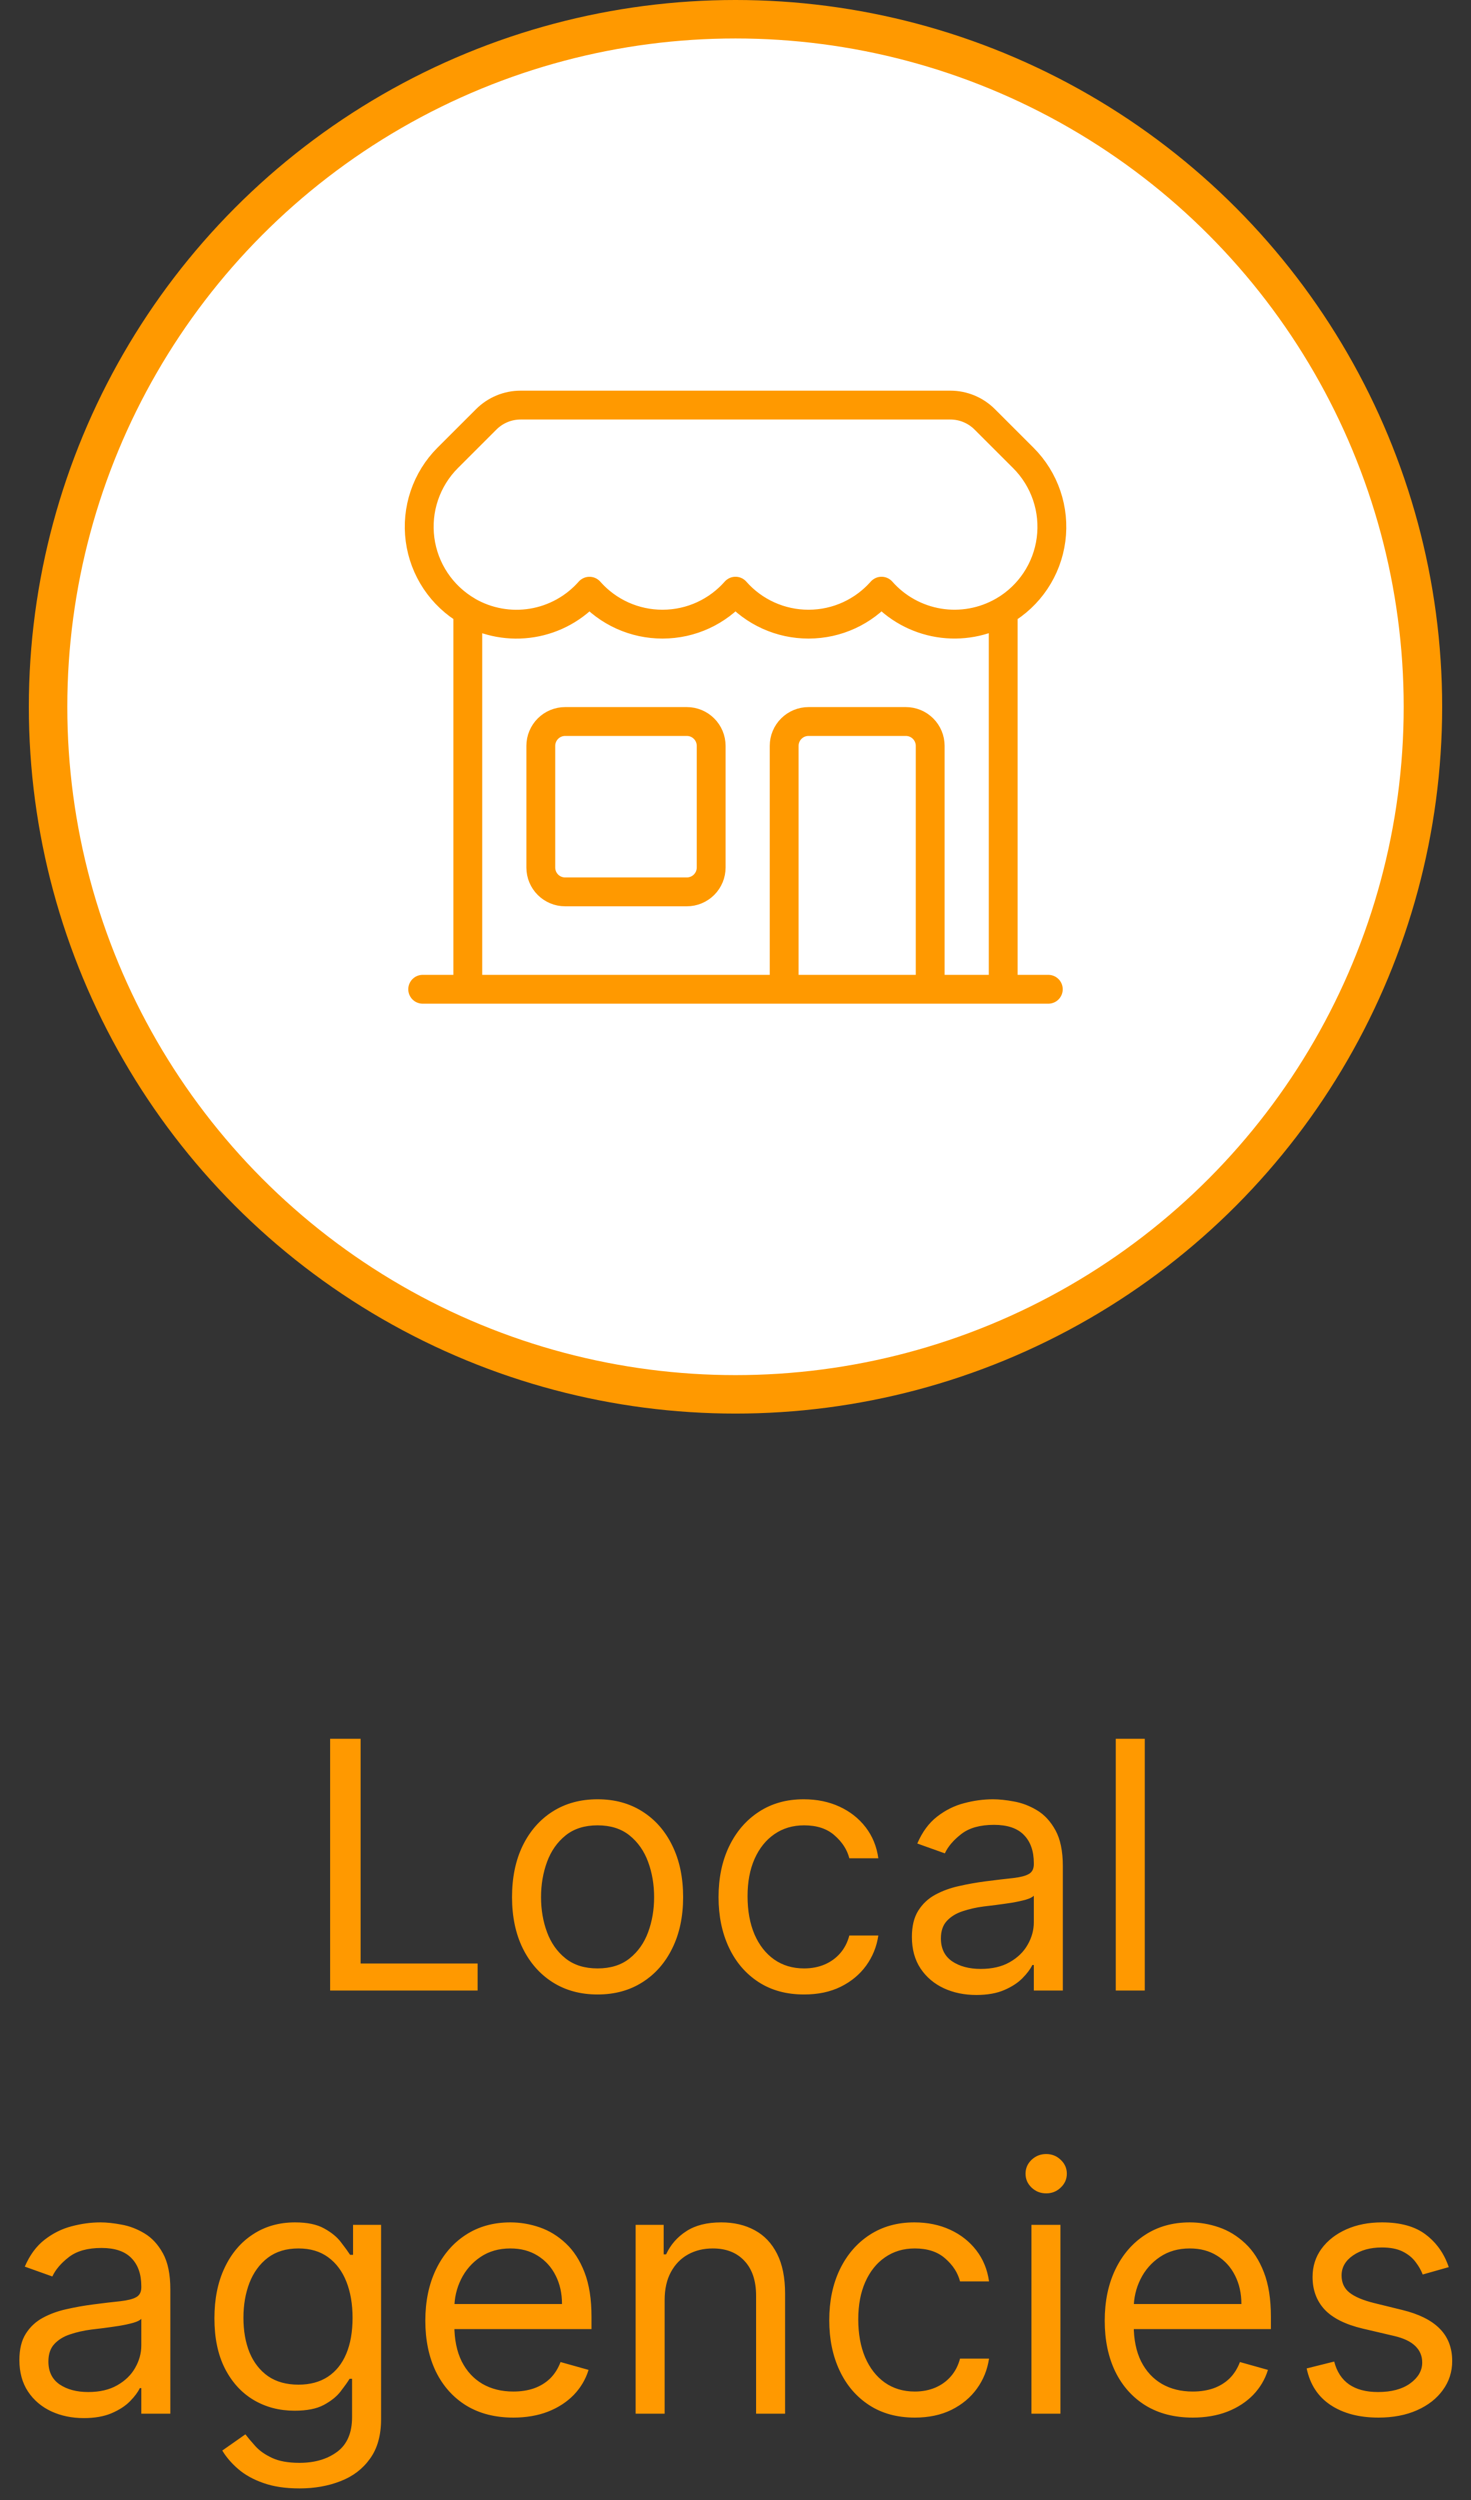 <svg width="153" height="260" viewBox="0 0 153 260" fill="none" xmlns="http://www.w3.org/2000/svg">
<rect x="0" y="0" width="153" height="260" fill="#333333" stroke="none"/>
<circle cx="76.5" cy="73.5" r="71.5" fill="white" stroke="#FF9900" stroke-width="4"/>
<path d="M34.337 207V180.818H37.507V204.188H49.677V207H34.337ZM62.155 207.409C60.382 207.409 58.827 206.987 57.489 206.143C56.159 205.3 55.119 204.119 54.369 202.602C53.628 201.085 53.257 199.312 53.257 197.284C53.257 195.239 53.628 193.453 54.369 191.928C55.119 190.402 56.159 189.217 57.489 188.374C58.827 187.53 60.382 187.108 62.155 187.108C63.927 187.108 65.478 187.53 66.808 188.374C68.146 189.217 69.186 190.402 69.927 191.928C70.677 193.453 71.052 195.239 71.052 197.284C71.052 199.312 70.677 201.085 69.927 202.602C69.186 204.119 68.146 205.3 66.808 206.143C65.478 206.987 63.927 207.409 62.155 207.409ZM62.155 204.699C63.501 204.699 64.609 204.354 65.478 203.663C66.348 202.973 66.991 202.065 67.409 200.94C67.826 199.815 68.035 198.597 68.035 197.284C68.035 195.972 67.826 194.749 67.409 193.615C66.991 192.482 66.348 191.565 65.478 190.866C64.609 190.168 63.501 189.818 62.155 189.818C60.808 189.818 59.7 190.168 58.831 190.866C57.962 191.565 57.318 192.482 56.9 193.615C56.483 194.749 56.274 195.972 56.274 197.284C56.274 198.597 56.483 199.815 56.9 200.94C57.318 202.065 57.962 202.973 58.831 203.663C59.7 204.354 60.808 204.699 62.155 204.699ZM83.635 207.409C81.794 207.409 80.209 206.974 78.879 206.105C77.55 205.236 76.527 204.038 75.811 202.513C75.095 200.987 74.737 199.244 74.737 197.284C74.737 195.29 75.104 193.53 75.837 192.004C76.578 190.47 77.61 189.273 78.931 188.412C80.26 187.543 81.811 187.108 83.584 187.108C84.965 187.108 86.209 187.364 87.317 187.875C88.425 188.386 89.333 189.102 90.04 190.023C90.747 190.943 91.186 192.017 91.357 193.244H88.34C88.11 192.349 87.598 191.557 86.806 190.866C86.022 190.168 84.965 189.818 83.635 189.818C82.459 189.818 81.428 190.125 80.541 190.739C79.663 191.344 78.978 192.2 78.483 193.308C77.997 194.408 77.754 195.699 77.754 197.182C77.754 198.699 77.993 200.02 78.47 201.145C78.956 202.27 79.638 203.143 80.516 203.766C81.402 204.388 82.442 204.699 83.635 204.699C84.419 204.699 85.131 204.562 85.77 204.29C86.409 204.017 86.951 203.625 87.394 203.114C87.837 202.602 88.152 201.989 88.34 201.273H91.357C91.186 202.432 90.764 203.476 90.091 204.405C89.426 205.325 88.544 206.058 87.445 206.604C86.354 207.141 85.084 207.409 83.635 207.409ZM101.546 207.46C100.301 207.46 99.172 207.226 98.158 206.757C97.144 206.28 96.338 205.594 95.742 204.699C95.145 203.795 94.847 202.705 94.847 201.426C94.847 200.301 95.068 199.389 95.511 198.69C95.955 197.983 96.547 197.429 97.288 197.028C98.03 196.628 98.848 196.33 99.743 196.134C100.646 195.929 101.554 195.767 102.466 195.648C103.659 195.494 104.627 195.379 105.368 195.303C106.118 195.217 106.664 195.077 107.004 194.881C107.354 194.685 107.529 194.344 107.529 193.858V193.756C107.529 192.494 107.183 191.514 106.493 190.815C105.811 190.116 104.776 189.767 103.387 189.767C101.946 189.767 100.817 190.082 99.999 190.713C99.181 191.344 98.605 192.017 98.273 192.733L95.409 191.71C95.921 190.517 96.603 189.588 97.455 188.923C98.316 188.25 99.253 187.781 100.267 187.517C101.29 187.244 102.296 187.108 103.284 187.108C103.915 187.108 104.639 187.185 105.458 187.338C106.284 187.483 107.081 187.786 107.848 188.246C108.624 188.706 109.267 189.401 109.779 190.33C110.29 191.259 110.546 192.503 110.546 194.062V207H107.529V204.341H107.375C107.171 204.767 106.83 205.223 106.352 205.709C105.875 206.195 105.24 206.608 104.448 206.949C103.655 207.29 102.688 207.46 101.546 207.46ZM102.006 204.75C103.199 204.75 104.205 204.516 105.023 204.047C105.85 203.578 106.472 202.973 106.889 202.232C107.316 201.49 107.529 200.71 107.529 199.892V197.131C107.401 197.284 107.119 197.425 106.685 197.553C106.259 197.672 105.764 197.778 105.202 197.872C104.648 197.957 104.107 198.034 103.578 198.102C103.058 198.162 102.637 198.213 102.313 198.256C101.529 198.358 100.796 198.524 100.114 198.754C99.441 198.976 98.895 199.312 98.478 199.764C98.068 200.207 97.864 200.812 97.864 201.58C97.864 202.628 98.252 203.42 99.027 203.957C99.811 204.486 100.804 204.75 102.006 204.75ZM119.069 180.818V207H116.052V180.818H119.069ZM8.716 251.46C7.471 251.46 6.342 251.226 5.328 250.757C4.314 250.28 3.508 249.594 2.912 248.699C2.315 247.795 2.017 246.705 2.017 245.426C2.017 244.301 2.238 243.389 2.681 242.69C3.125 241.983 3.717 241.429 4.458 241.028C5.2 240.628 6.018 240.33 6.913 240.134C7.816 239.929 8.724 239.767 9.636 239.648C10.829 239.494 11.796 239.379 12.538 239.303C13.288 239.217 13.834 239.077 14.174 238.881C14.524 238.685 14.698 238.344 14.698 237.858V237.756C14.698 236.494 14.353 235.514 13.663 234.815C12.981 234.116 11.946 233.767 10.556 233.767C9.116 233.767 7.987 234.082 7.169 234.713C6.351 235.344 5.775 236.017 5.443 236.733L2.579 235.71C3.091 234.517 3.772 233.588 4.625 232.923C5.485 232.25 6.423 231.781 7.437 231.517C8.46 231.244 9.466 231.108 10.454 231.108C11.085 231.108 11.809 231.185 12.627 231.338C13.454 231.483 14.251 231.786 15.018 232.246C15.794 232.706 16.437 233.401 16.948 234.33C17.46 235.259 17.716 236.503 17.716 238.062V251H14.698V248.341H14.545C14.341 248.767 14 249.223 13.522 249.709C13.045 250.195 12.41 250.608 11.617 250.949C10.825 251.29 9.858 251.46 8.716 251.46ZM9.176 248.75C10.369 248.75 11.375 248.516 12.193 248.047C13.02 247.578 13.642 246.973 14.059 246.232C14.485 245.49 14.698 244.71 14.698 243.892V241.131C14.571 241.284 14.289 241.425 13.855 241.553C13.429 241.672 12.934 241.778 12.372 241.872C11.818 241.957 11.277 242.034 10.748 242.102C10.228 242.162 9.806 242.213 9.483 242.256C8.699 242.358 7.966 242.524 7.284 242.754C6.61 242.976 6.065 243.312 5.647 243.764C5.238 244.207 5.034 244.812 5.034 245.58C5.034 246.628 5.422 247.42 6.197 247.957C6.981 248.486 7.974 248.75 9.176 248.75ZM31.148 258.773C29.691 258.773 28.438 258.585 27.39 258.21C26.342 257.844 25.468 257.358 24.769 256.753C24.079 256.156 23.529 255.517 23.12 254.835L25.523 253.148C25.796 253.506 26.141 253.915 26.559 254.375C26.977 254.844 27.548 255.249 28.272 255.589C29.005 255.939 29.964 256.114 31.148 256.114C32.734 256.114 34.042 255.73 35.073 254.963C36.104 254.196 36.62 252.994 36.62 251.358V247.369H36.364C36.143 247.727 35.827 248.17 35.418 248.699C35.018 249.219 34.438 249.683 33.68 250.092C32.93 250.493 31.916 250.693 30.637 250.693C29.052 250.693 27.629 250.318 26.367 249.568C25.114 248.818 24.121 247.727 23.389 246.295C22.664 244.864 22.302 243.125 22.302 241.08C22.302 239.068 22.655 237.317 23.363 235.825C24.07 234.325 25.055 233.166 26.316 232.348C27.577 231.521 29.035 231.108 30.688 231.108C31.967 231.108 32.981 231.321 33.731 231.747C34.489 232.165 35.069 232.642 35.469 233.179C35.879 233.707 36.194 234.142 36.416 234.483H36.722V231.364H39.637V251.562C39.637 253.25 39.254 254.622 38.486 255.679C37.728 256.744 36.705 257.524 35.418 258.018C34.14 258.521 32.717 258.773 31.148 258.773ZM31.046 247.983C32.256 247.983 33.279 247.706 34.114 247.152C34.95 246.598 35.584 245.801 36.019 244.761C36.454 243.722 36.671 242.477 36.671 241.028C36.671 239.614 36.458 238.365 36.032 237.283C35.606 236.2 34.975 235.352 34.14 234.739C33.305 234.125 32.273 233.818 31.046 233.818C29.768 233.818 28.702 234.142 27.85 234.79C27.006 235.437 26.371 236.307 25.945 237.398C25.528 238.489 25.319 239.699 25.319 241.028C25.319 242.392 25.532 243.598 25.958 244.646C26.393 245.686 27.032 246.504 27.876 247.101C28.728 247.689 29.785 247.983 31.046 247.983ZM53.393 251.409C51.501 251.409 49.869 250.991 48.496 250.156C47.133 249.312 46.08 248.136 45.339 246.628C44.606 245.111 44.239 243.347 44.239 241.335C44.239 239.324 44.606 237.551 45.339 236.017C46.08 234.474 47.111 233.273 48.432 232.412C49.762 231.543 51.313 231.108 53.086 231.108C54.109 231.108 55.119 231.278 56.116 231.619C57.113 231.96 58.021 232.514 58.839 233.281C59.657 234.04 60.309 235.045 60.795 236.298C61.281 237.551 61.523 239.094 61.523 240.926V242.205H46.387V239.597H58.455C58.455 238.489 58.234 237.5 57.791 236.631C57.356 235.761 56.734 235.075 55.924 234.572C55.123 234.07 54.177 233.818 53.086 233.818C51.884 233.818 50.844 234.116 49.967 234.713C49.097 235.301 48.428 236.068 47.959 237.014C47.491 237.96 47.256 238.974 47.256 240.057V241.795C47.256 243.278 47.512 244.536 48.023 245.567C48.543 246.589 49.264 247.369 50.184 247.906C51.104 248.435 52.174 248.699 53.393 248.699C54.185 248.699 54.901 248.588 55.541 248.366C56.188 248.136 56.746 247.795 57.215 247.344C57.684 246.884 58.046 246.312 58.302 245.631L61.217 246.449C60.91 247.438 60.394 248.307 59.67 249.057C58.945 249.798 58.05 250.378 56.985 250.795C55.92 251.205 54.722 251.409 53.393 251.409ZM69.13 239.188V251H66.113V231.364H69.028V234.432H69.283C69.744 233.435 70.442 232.634 71.38 232.028C72.317 231.415 73.528 231.108 75.011 231.108C76.34 231.108 77.504 231.381 78.501 231.926C79.498 232.463 80.273 233.281 80.827 234.381C81.381 235.472 81.658 236.852 81.658 238.523V251H78.641V238.727C78.641 237.185 78.241 235.983 77.44 235.122C76.638 234.253 75.539 233.818 74.141 233.818C73.178 233.818 72.317 234.027 71.559 234.445C70.809 234.862 70.217 235.472 69.782 236.273C69.347 237.074 69.13 238.045 69.13 239.188ZM95.149 251.409C93.308 251.409 91.723 250.974 90.393 250.105C89.064 249.236 88.041 248.038 87.325 246.513C86.609 244.987 86.251 243.244 86.251 241.284C86.251 239.29 86.618 237.53 87.35 236.004C88.092 234.47 89.123 233.273 90.444 232.412C91.774 231.543 93.325 231.108 95.098 231.108C96.478 231.108 97.723 231.364 98.831 231.875C99.939 232.386 100.846 233.102 101.554 234.023C102.261 234.943 102.7 236.017 102.87 237.244H99.853C99.623 236.349 99.112 235.557 98.319 234.866C97.535 234.168 96.478 233.818 95.149 233.818C93.973 233.818 92.941 234.125 92.055 234.739C91.177 235.344 90.491 236.2 89.997 237.308C89.511 238.408 89.268 239.699 89.268 241.182C89.268 242.699 89.507 244.02 89.984 245.145C90.47 246.27 91.152 247.143 92.029 247.766C92.916 248.388 93.956 248.699 95.149 248.699C95.933 248.699 96.644 248.562 97.284 248.29C97.923 248.017 98.464 247.625 98.907 247.114C99.35 246.602 99.666 245.989 99.853 245.273H102.87C102.7 246.432 102.278 247.476 101.605 248.405C100.94 249.325 100.058 250.058 98.959 250.604C97.868 251.141 96.598 251.409 95.149 251.409ZM107.281 251V231.364H110.298V251H107.281ZM108.815 228.091C108.227 228.091 107.72 227.891 107.294 227.49C106.876 227.089 106.667 226.608 106.667 226.045C106.667 225.483 106.876 225.001 107.294 224.601C107.72 224.2 108.227 224 108.815 224C109.403 224 109.906 224.2 110.324 224.601C110.75 225.001 110.963 225.483 110.963 226.045C110.963 226.608 110.75 227.089 110.324 227.49C109.906 227.891 109.403 228.091 108.815 228.091ZM124.057 251.409C122.165 251.409 120.533 250.991 119.161 250.156C117.797 249.312 116.744 248.136 116.003 246.628C115.27 245.111 114.903 243.347 114.903 241.335C114.903 239.324 115.27 237.551 116.003 236.017C116.744 234.474 117.776 233.273 119.097 232.412C120.426 231.543 121.977 231.108 123.75 231.108C124.773 231.108 125.783 231.278 126.78 231.619C127.777 231.96 128.685 232.514 129.503 233.281C130.321 234.04 130.973 235.045 131.459 236.298C131.945 237.551 132.188 239.094 132.188 240.926V242.205H117.051V239.597H129.119C129.119 238.489 128.898 237.5 128.455 236.631C128.02 235.761 127.398 235.075 126.588 234.572C125.787 234.07 124.841 233.818 123.75 233.818C122.548 233.818 121.509 234.116 120.631 234.713C119.761 235.301 119.092 236.068 118.624 237.014C118.155 237.96 117.92 238.974 117.92 240.057V241.795C117.92 243.278 118.176 244.536 118.688 245.567C119.207 246.589 119.928 247.369 120.848 247.906C121.768 248.435 122.838 248.699 124.057 248.699C124.849 248.699 125.565 248.588 126.205 248.366C126.852 248.136 127.411 247.795 127.879 247.344C128.348 246.884 128.71 246.312 128.966 245.631L131.881 246.449C131.574 247.438 131.058 248.307 130.334 249.057C129.609 249.798 128.714 250.378 127.649 250.795C126.584 251.205 125.386 251.409 124.057 251.409ZM150.686 235.761L147.976 236.528C147.805 236.077 147.554 235.638 147.222 235.212C146.898 234.777 146.455 234.419 145.892 234.138C145.33 233.857 144.609 233.716 143.732 233.716C142.53 233.716 141.528 233.993 140.727 234.547C139.935 235.092 139.538 235.787 139.538 236.631C139.538 237.381 139.811 237.973 140.357 238.408C140.902 238.842 141.754 239.205 142.913 239.494L145.828 240.21C147.584 240.636 148.892 241.288 149.753 242.166C150.614 243.036 151.044 244.156 151.044 245.528C151.044 246.653 150.72 247.659 150.072 248.545C149.433 249.432 148.538 250.131 147.388 250.642C146.237 251.153 144.899 251.409 143.374 251.409C141.371 251.409 139.713 250.974 138.401 250.105C137.088 249.236 136.257 247.966 135.908 246.295L138.771 245.58C139.044 246.636 139.56 247.429 140.318 247.957C141.085 248.486 142.087 248.75 143.322 248.75C144.729 248.75 145.845 248.452 146.672 247.855C147.507 247.25 147.925 246.526 147.925 245.682C147.925 245 147.686 244.429 147.209 243.969C146.732 243.5 145.999 243.151 145.01 242.92L141.737 242.153C139.939 241.727 138.618 241.067 137.774 240.172C136.939 239.268 136.521 238.139 136.521 236.784C136.521 235.676 136.832 234.696 137.455 233.844C138.085 232.991 138.942 232.322 140.024 231.837C141.115 231.351 142.351 231.108 143.732 231.108C145.675 231.108 147.2 231.534 148.308 232.386C149.425 233.239 150.217 234.364 150.686 235.761Z" fill="#FF9900"/>
<path d="M81.562 102.875V77.562C81.562 76.891 81.829 76.247 82.304 75.773C82.778 75.298 83.422 75.031 84.094 75.031H94.219C94.89 75.031 95.534 75.298 96.009 75.773C96.483 76.247 96.75 76.891 96.75 77.562V102.875M81.562 102.875H43.965M81.562 102.875H96.75M96.75 102.875H109.035M104.344 102.875V63.553C105.689 62.776 106.838 61.701 107.7 60.409C108.563 59.118 109.118 57.645 109.32 56.105C109.523 54.565 109.368 52.999 108.869 51.528C108.369 50.057 107.538 48.721 106.44 47.623L102.423 43.61C101.475 42.66 100.188 42.126 98.846 42.125H54.151C52.809 42.126 51.522 42.66 50.573 43.61L46.56 47.62C45.464 48.719 44.635 50.055 44.137 51.526C43.639 52.996 43.486 54.561 43.688 56.1C43.891 57.639 44.444 59.111 45.305 60.403C46.167 61.695 47.313 62.771 48.656 63.55M48.656 102.872V63.556C50.681 64.724 53.048 65.155 55.355 64.777C57.661 64.399 59.766 63.234 61.312 61.481C62.262 62.559 63.43 63.422 64.74 64.013C66.049 64.603 67.47 64.908 68.906 64.906C71.93 64.906 74.644 63.58 76.5 61.477C77.449 62.556 78.617 63.42 79.927 64.011C81.236 64.603 82.657 64.908 84.094 64.906C87.118 64.906 89.831 63.58 91.688 61.477C93.234 63.23 95.339 64.394 97.646 64.772C99.953 65.149 102.319 64.718 104.344 63.55M58.781 92.747H71.438C72.109 92.747 72.753 92.48 73.227 92.005C73.702 91.531 73.969 90.887 73.969 90.215V77.562C73.969 76.891 73.702 76.247 73.227 75.773C72.753 75.298 72.109 75.031 71.438 75.031H58.781C58.11 75.031 57.466 75.298 56.991 75.773C56.517 76.247 56.25 76.891 56.25 77.562V90.219C56.25 91.619 57.384 92.747 58.781 92.747Z" stroke="#FF9900" stroke-width="3" stroke-linecap="round" stroke-linejoin="round"/>
</svg>
